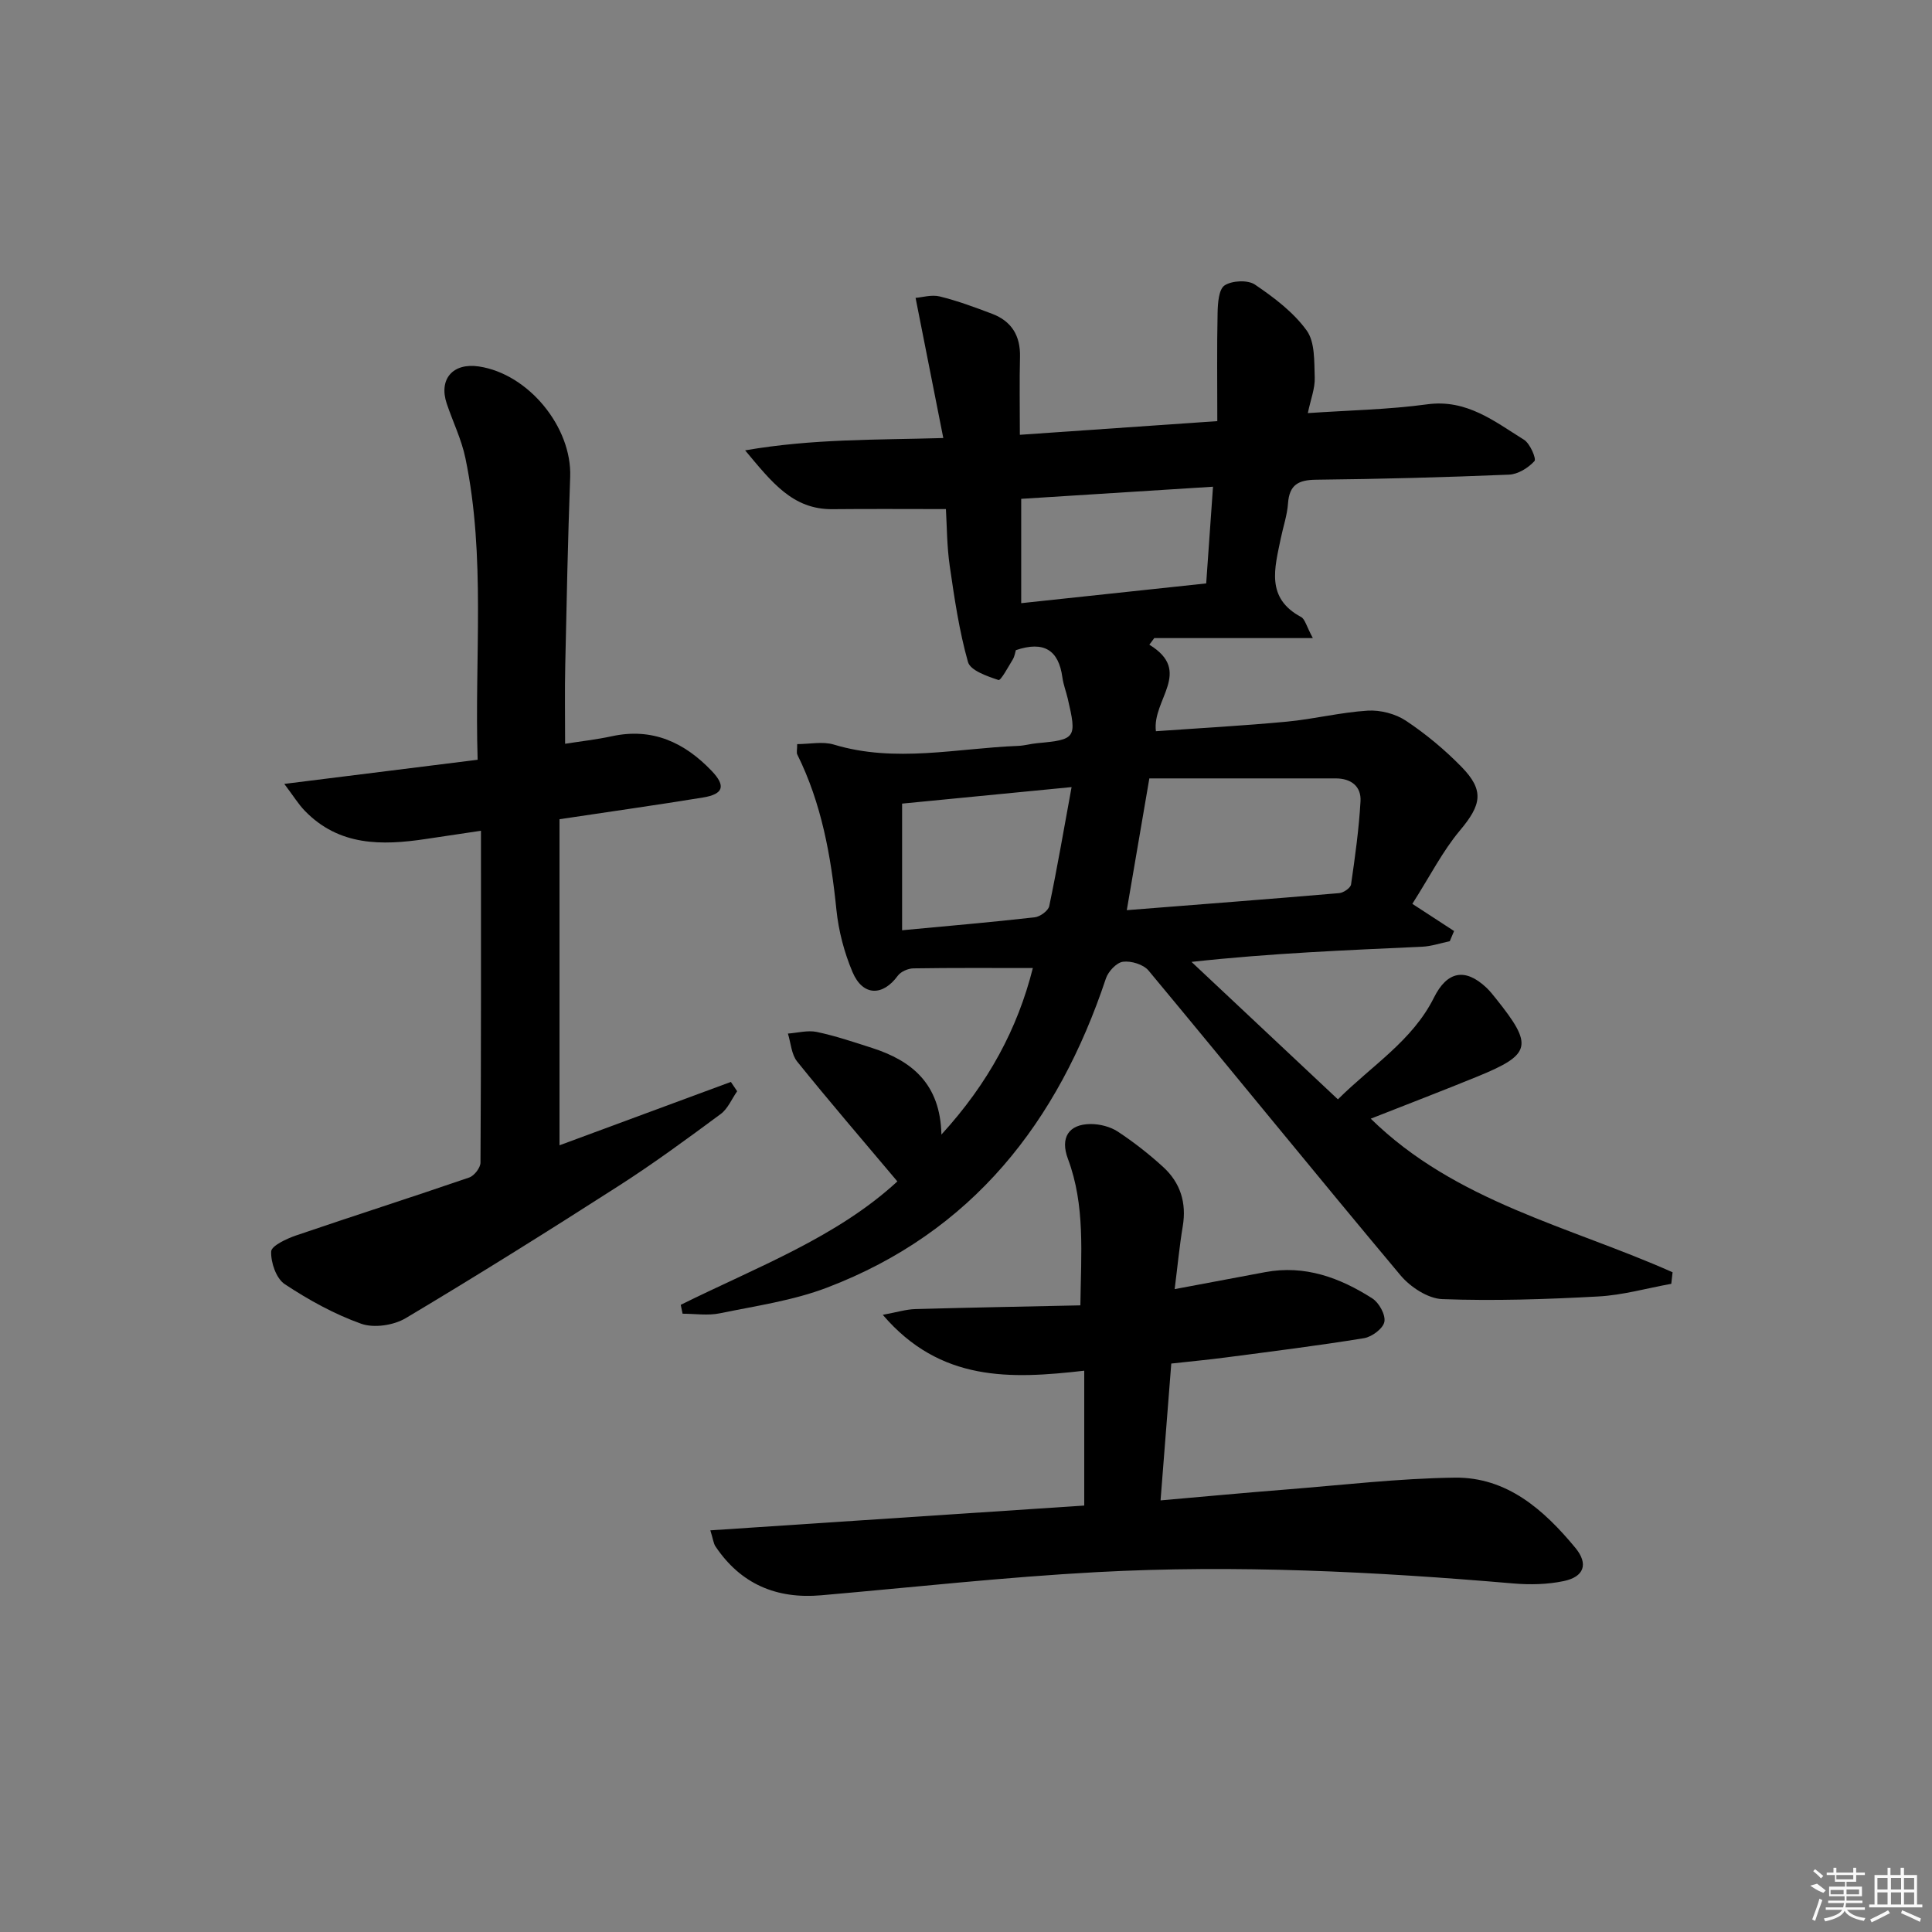 <svg enable-background="new 0 0 400 400" viewBox="0 0 400 400" xmlns="http://www.w3.org/2000/svg"><rect x="0" y="0" width="400" height="400" fill="#808080" stroke="none"/><path d="m140.94 270.15c15.66-7.77 32.27-13.95 44.85-25.55-7.18-8.53-14.09-16.56-20.74-24.81-1.2-1.48-1.31-3.84-1.92-5.8 1.99-.14 4.08-.73 5.96-.34 3.89.82 7.68 2.1 11.47 3.32 8.24 2.65 14.12 7.43 14.35 17.93 9.76-10.68 15.78-21.96 18.93-34.48-8.49 0-16.61-.06-24.73.07-1.1.02-2.59.66-3.22 1.51-3.12 4.29-7.25 4.27-9.38-.73-1.72-4.06-2.89-8.53-3.34-12.91-1.13-11.15-3.07-22.01-8.1-32.15-.2-.39-.02-.97-.02-2.15 2.58 0 5.28-.6 7.6.1 12.72 3.84 25.43.76 38.13.27 1.32-.05 2.62-.44 3.94-.56 8.04-.74 8.26-1.04 6.34-9.26-.34-1.45-.9-2.87-1.1-4.34-.77-5.69-3.83-7.63-9.64-5.66-.14.44-.24 1.27-.64 1.93-.94 1.54-2.48 4.41-2.95 4.25-2.34-.78-5.82-1.96-6.32-3.73-1.83-6.48-2.81-13.22-3.78-19.9-.59-4.08-.58-8.25-.79-11.76-8.01 0-15.74-.06-23.47.02-8.25.08-12.54-5.54-18.1-12.18 14.03-2.42 27-2.14 41.03-2.55-1.92-9.72-3.76-18.99-5.74-29.02 1.36-.1 3.32-.71 5.02-.29 3.68.91 7.27 2.24 10.83 3.59 4.04 1.53 5.88 4.56 5.77 8.93-.13 5.13-.03 10.26-.03 16.12 13.85-.96 27.15-1.88 40.88-2.83 0-7.97-.1-15.2.06-22.42.04-1.98.23-4.88 1.45-5.68 1.54-1.01 4.8-1.17 6.28-.17 3.94 2.67 7.97 5.71 10.71 9.5 1.75 2.42 1.55 6.44 1.67 9.76.08 2.22-.83 4.47-1.43 7.35 8.6-.59 16.73-.73 24.72-1.82 8.18-1.11 13.91 3.53 20.03 7.33 1.26.78 2.61 3.95 2.17 4.43-1.28 1.4-3.41 2.73-5.26 2.8-13.3.55-26.62.91-39.93 1.05-3.67.04-5.55 1.03-5.83 4.89-.17 2.46-1.01 4.87-1.51 7.31-1.24 6.07-3.14 12.29 4.21 16.22.82.44 1.1 1.89 2.44 4.37-11.62 0-22.22 0-32.83 0-.34.46-.68.91-1.02 1.37 9.08 5.54.52 11.38 1.36 17.91 9.05-.64 18.09-1.13 27.11-1.98 5.6-.53 11.13-1.93 16.74-2.28 2.62-.16 5.75.65 7.93 2.1 4.13 2.75 8.02 5.99 11.49 9.54 4.79 4.9 4.11 7.88-.32 13.16-3.58 4.27-6.15 9.37-9.86 15.2 3.05 1.99 5.85 3.81 8.64 5.63-.3.7-.59 1.41-.89 2.11-1.91.39-3.8 1.05-5.73 1.14-15.62.72-31.24 1.33-47.74 3.14 9.92 9.31 19.83 18.62 30.31 28.46 7.08-7.05 15.42-12.13 19.88-21.06 2.73-5.48 6.45-6.22 10.87-2.06.72.68 1.34 1.48 1.97 2.26 7.78 9.71 7.37 11.55-3.8 16.12-7.2 2.94-14.47 5.73-22.12 8.74 17.57 17.24 41.21 22.31 62.49 31.8-.09.8-.18 1.59-.27 2.39-5.04.91-10.05 2.35-15.13 2.62-10.74.59-21.53.94-32.27.55-2.98-.11-6.62-2.5-8.66-4.93-17.53-20.92-34.72-42.12-52.17-63.1-1.06-1.27-3.6-2.04-5.29-1.82-1.33.17-3.04 2-3.53 3.45-9.92 29.77-27.69 52.55-57.72 64.01-7.07 2.7-14.77 3.79-22.24 5.33-2.46.51-5.12.08-7.69.08-.12-.61-.25-1.22-.38-1.84zm97.02-108.99c-1.74 10.17-3.18 18.57-4.67 27.28 14.97-1.18 29.48-2.29 43.99-3.53.89-.08 2.33-1.07 2.44-1.79.83-5.71 1.63-11.45 1.96-17.21.18-3.11-1.95-4.75-5.14-4.75-12.91.01-25.82 0-38.58 0zm-16.1 1.8c-12.67 1.24-23.71 2.31-35.09 3.42v26.22c9.38-.88 18.43-1.66 27.45-2.68 1.11-.12 2.8-1.35 3.01-2.31 1.65-7.87 3.01-15.81 4.63-24.65zm29.28-62.19c-13.5.85-26.57 1.68-39.71 2.51v21.6c13.01-1.39 25.64-2.74 38.3-4.09.47-6.69.9-12.8 1.41-20.02z"/><path d="m117 153.99c3.23-.51 6.49-.87 9.68-1.56 8.38-1.82 15.02 1.28 20.65 7.16 3 3.14 2.47 4.83-1.81 5.53-9.63 1.57-19.3 2.93-29.68 4.49v67.51c11.65-4.31 23.56-8.71 35.48-13.12.43.64.87 1.28 1.3 1.93-1.12 1.59-1.92 3.61-3.4 4.71-6.94 5.13-13.91 10.26-21.17 14.91-14.56 9.34-29.22 18.52-44.07 27.37-2.49 1.48-6.57 2.09-9.22 1.14-5.56-1.99-10.89-4.93-15.82-8.2-1.76-1.17-2.88-4.46-2.8-6.74.04-1.19 3.18-2.65 5.15-3.33 11.92-4.07 23.93-7.9 35.85-12 1.05-.36 2.34-2.02 2.34-3.09.14-22.64.1-45.28.1-68.7-4.07.61-7.73 1.14-11.39 1.7-9.14 1.38-18.01 1.48-25.09-5.84-1.33-1.37-2.34-3.05-4.24-5.56 13.9-1.74 26.74-3.34 40.03-5-.67-21.37 1.71-42.03-2.53-62.44-.8-3.86-2.59-7.51-3.86-11.27-1.72-5.09 1.25-8.52 6.64-7.72 10.3 1.54 19.29 12.59 18.91 22.86-.48 12.97-.74 25.94-1.02 38.92-.12 5.26-.03 10.55-.03 16.34z"/><path d="m223.68 270.26c.14-10.78 1.02-20.73-2.58-30.34-1.62-4.33.1-7.18 4.72-7.2 1.88 0 4.04.54 5.6 1.56 3.32 2.19 6.49 4.67 9.43 7.36 3.53 3.24 4.84 7.38 4.03 12.23-.68 4.05-1.06 8.16-1.68 13.03 6.58-1.23 12.67-2.38 18.76-3.52 8.2-1.53 15.45 1.15 22.16 5.44 1.4.89 2.78 3.4 2.5 4.85-.26 1.38-2.57 3.11-4.19 3.38-9.5 1.55-19.06 2.74-28.6 3.99-3.61.48-7.24.81-11.33 1.27-.73 9.34-1.46 18.54-2.22 28.33 9.02-.79 17.55-1.59 26.09-2.26 11.59-.92 23.17-2.29 34.77-2.45 10.85-.15 18.51 6.66 25.02 14.53 2.77 3.35 1.8 6.02-2.43 6.89-3.35.7-6.94.78-10.37.49-28.71-2.46-57.47-3.9-86.26-2.35-19.07 1.03-38.07 3.14-57.11 4.8-9.24.8-16.63-2.33-21.85-10.11-.42-.62-.49-1.48-1.07-3.34 26.13-1.73 51.69-3.42 77.41-5.13 0-9.29 0-18.34 0-27.92-15.21 1.74-29.78 2.38-41.71-11.57 2.94-.54 4.84-1.14 6.75-1.19 11.24-.32 22.51-.51 34.16-.77z"/><g fill="#fafafa"><path d="m374.8 390.4 1.4-.4c.7.5 1.3 1 1.8 1.4l-.5.5c-1.5-.6-2.1-1.1-2.7-1.5zm1 7.3-.6-.3c.5-1.4 1.1-2.8 1.5-4.3.2.1.4.2.6.3-.5 1.3-1 2.8-1.5 4.3zm-.4-10.3.4-.4c.4.3 1 .8 1.7 1.4l-.5.5c-.4-.5-1-1-1.6-1.5zm2.5.3h1.7v-1h.6v1h3.5v-1h.6v1h1.8v.5h-1.8v1.4h-2v1h3.2v2h-3.2v.9h3.3v.5h-3.4c0 .3-.1.6-.1.9h4v.5h-3.7c.7.9 1.9 1.5 3.8 1.7-.1.2-.2.4-.3.6-2.1-.4-3.5-1.1-4-2.1-.4 1-1.8 1.7-4 2.2-.1-.2-.2-.4-.3-.6 2.1-.4 3.4-1 3.8-1.8h-3.4v-.5h3.6c.1-.3.1-.6.2-.9h-3.3v-.5h3.4c0-.3 0-.6 0-.9h-3.2v-2h3.3v-1h-2.1v-1.4h-1.7v-.5zm1.1 3.5v1h2.7c0-.3 0-.4 0-.4 0-.1 0-.2 0-.2 0-.1 0-.2 0-.3h-2.7zm1.2-3v.9h3.5v-.9zm4.7 3h-2.6v.6.4h2.6z"/><path d="m393.6 386.7h.6v1.5h2.7v6.1h1.1v.6h-11v-.6h1.1v-6.1h2.7v-1.5h.6v1.5h2.1v-1.5zm-2.7 8.8.4.6c-1.2.6-2.5 1.3-3.8 1.9-.1-.2-.2-.4-.3-.6 1.2-.6 2.5-1.2 3.7-1.9zm-2.2-6.7v2.4h2.1v-2.4zm0 3v2.5h2.1v-2.5zm2.8-3v2.4h2.1v-2.4zm0 3v2.5h2.1v-2.5zm6 6.1c-1.4-.7-2.7-1.3-3.9-1.8l.2-.6c1.5.6 2.7 1.2 3.9 1.7zm-1.2-9.1h-2.1v2.4h2.1zm-2.1 3v2.5h2.1v-2.5z"/></g></svg>